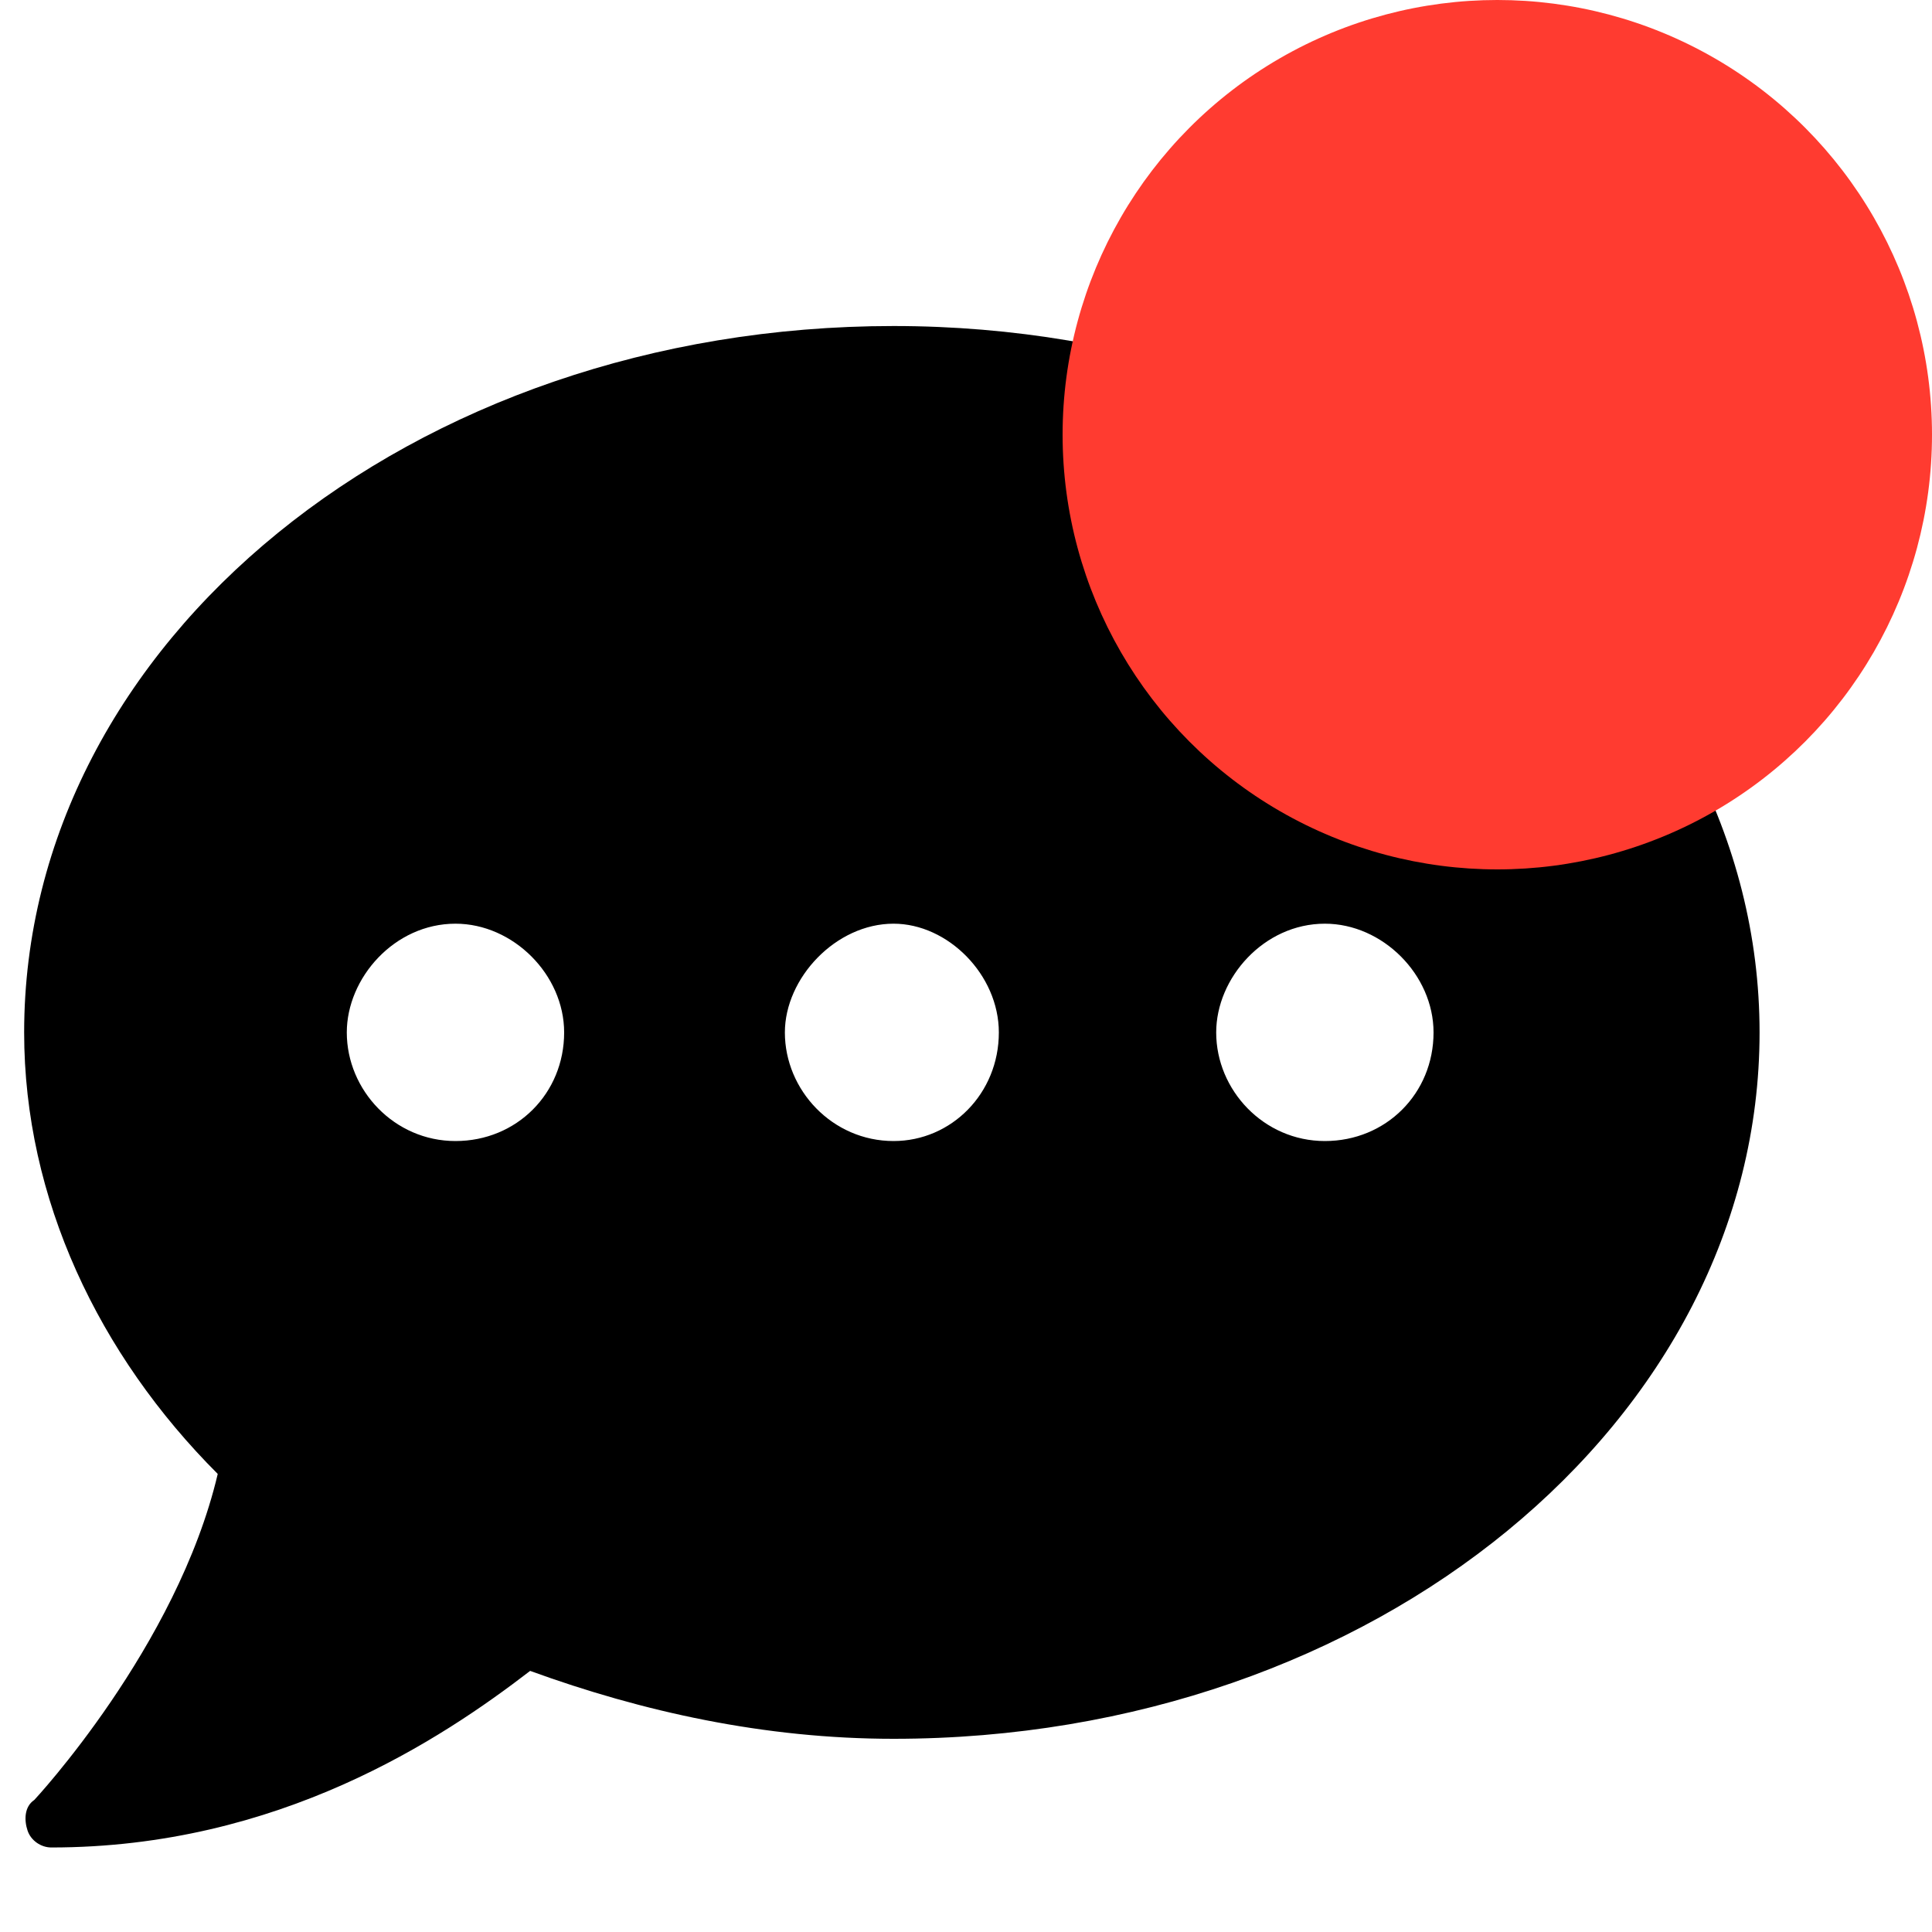 <svg width="20" height="20" viewBox="0 0 20 20" fill="none" xmlns="http://www.w3.org/2000/svg">
<path d="M9.25 3.375C14.207 3.375 18.215 6.68 18.215 10.688C18.215 14.695 14.242 18 9.25 18C7.914 18 6.648 17.719 5.488 17.297C4.574 18 2.887 19.125 0.531 19.125C0.426 19.125 0.32 19.055 0.285 18.949C0.25 18.844 0.25 18.703 0.355 18.633C0.355 18.633 1.832 17.051 2.254 15.258C1.023 14.027 0.25 12.41 0.25 10.688C0.25 6.645 4.258 3.375 9.25 3.375ZM4.715 11.812C5.348 11.812 5.84 11.32 5.84 10.688C5.84 10.09 5.312 9.562 4.715 9.562C4.082 9.562 3.59 10.125 3.59 10.688C3.59 11.285 4.082 11.812 4.715 11.812ZM9.25 11.812C9.848 11.812 10.34 11.32 10.34 10.688C10.34 10.09 9.812 9.562 9.25 9.562C8.652 9.562 8.125 10.125 8.125 10.688C8.125 11.285 8.617 11.812 9.25 11.812ZM13.715 11.812C14.348 11.812 14.84 11.32 14.84 10.688C14.84 10.09 14.312 9.562 13.715 9.562C13.082 9.562 12.59 10.125 12.59 10.688C12.59 11.285 13.082 11.812 13.715 11.812Z" fill="black"/>
<circle cx="15.5" cy="4.5" r="4.5" fill="#FF3B30"/>
</svg>
